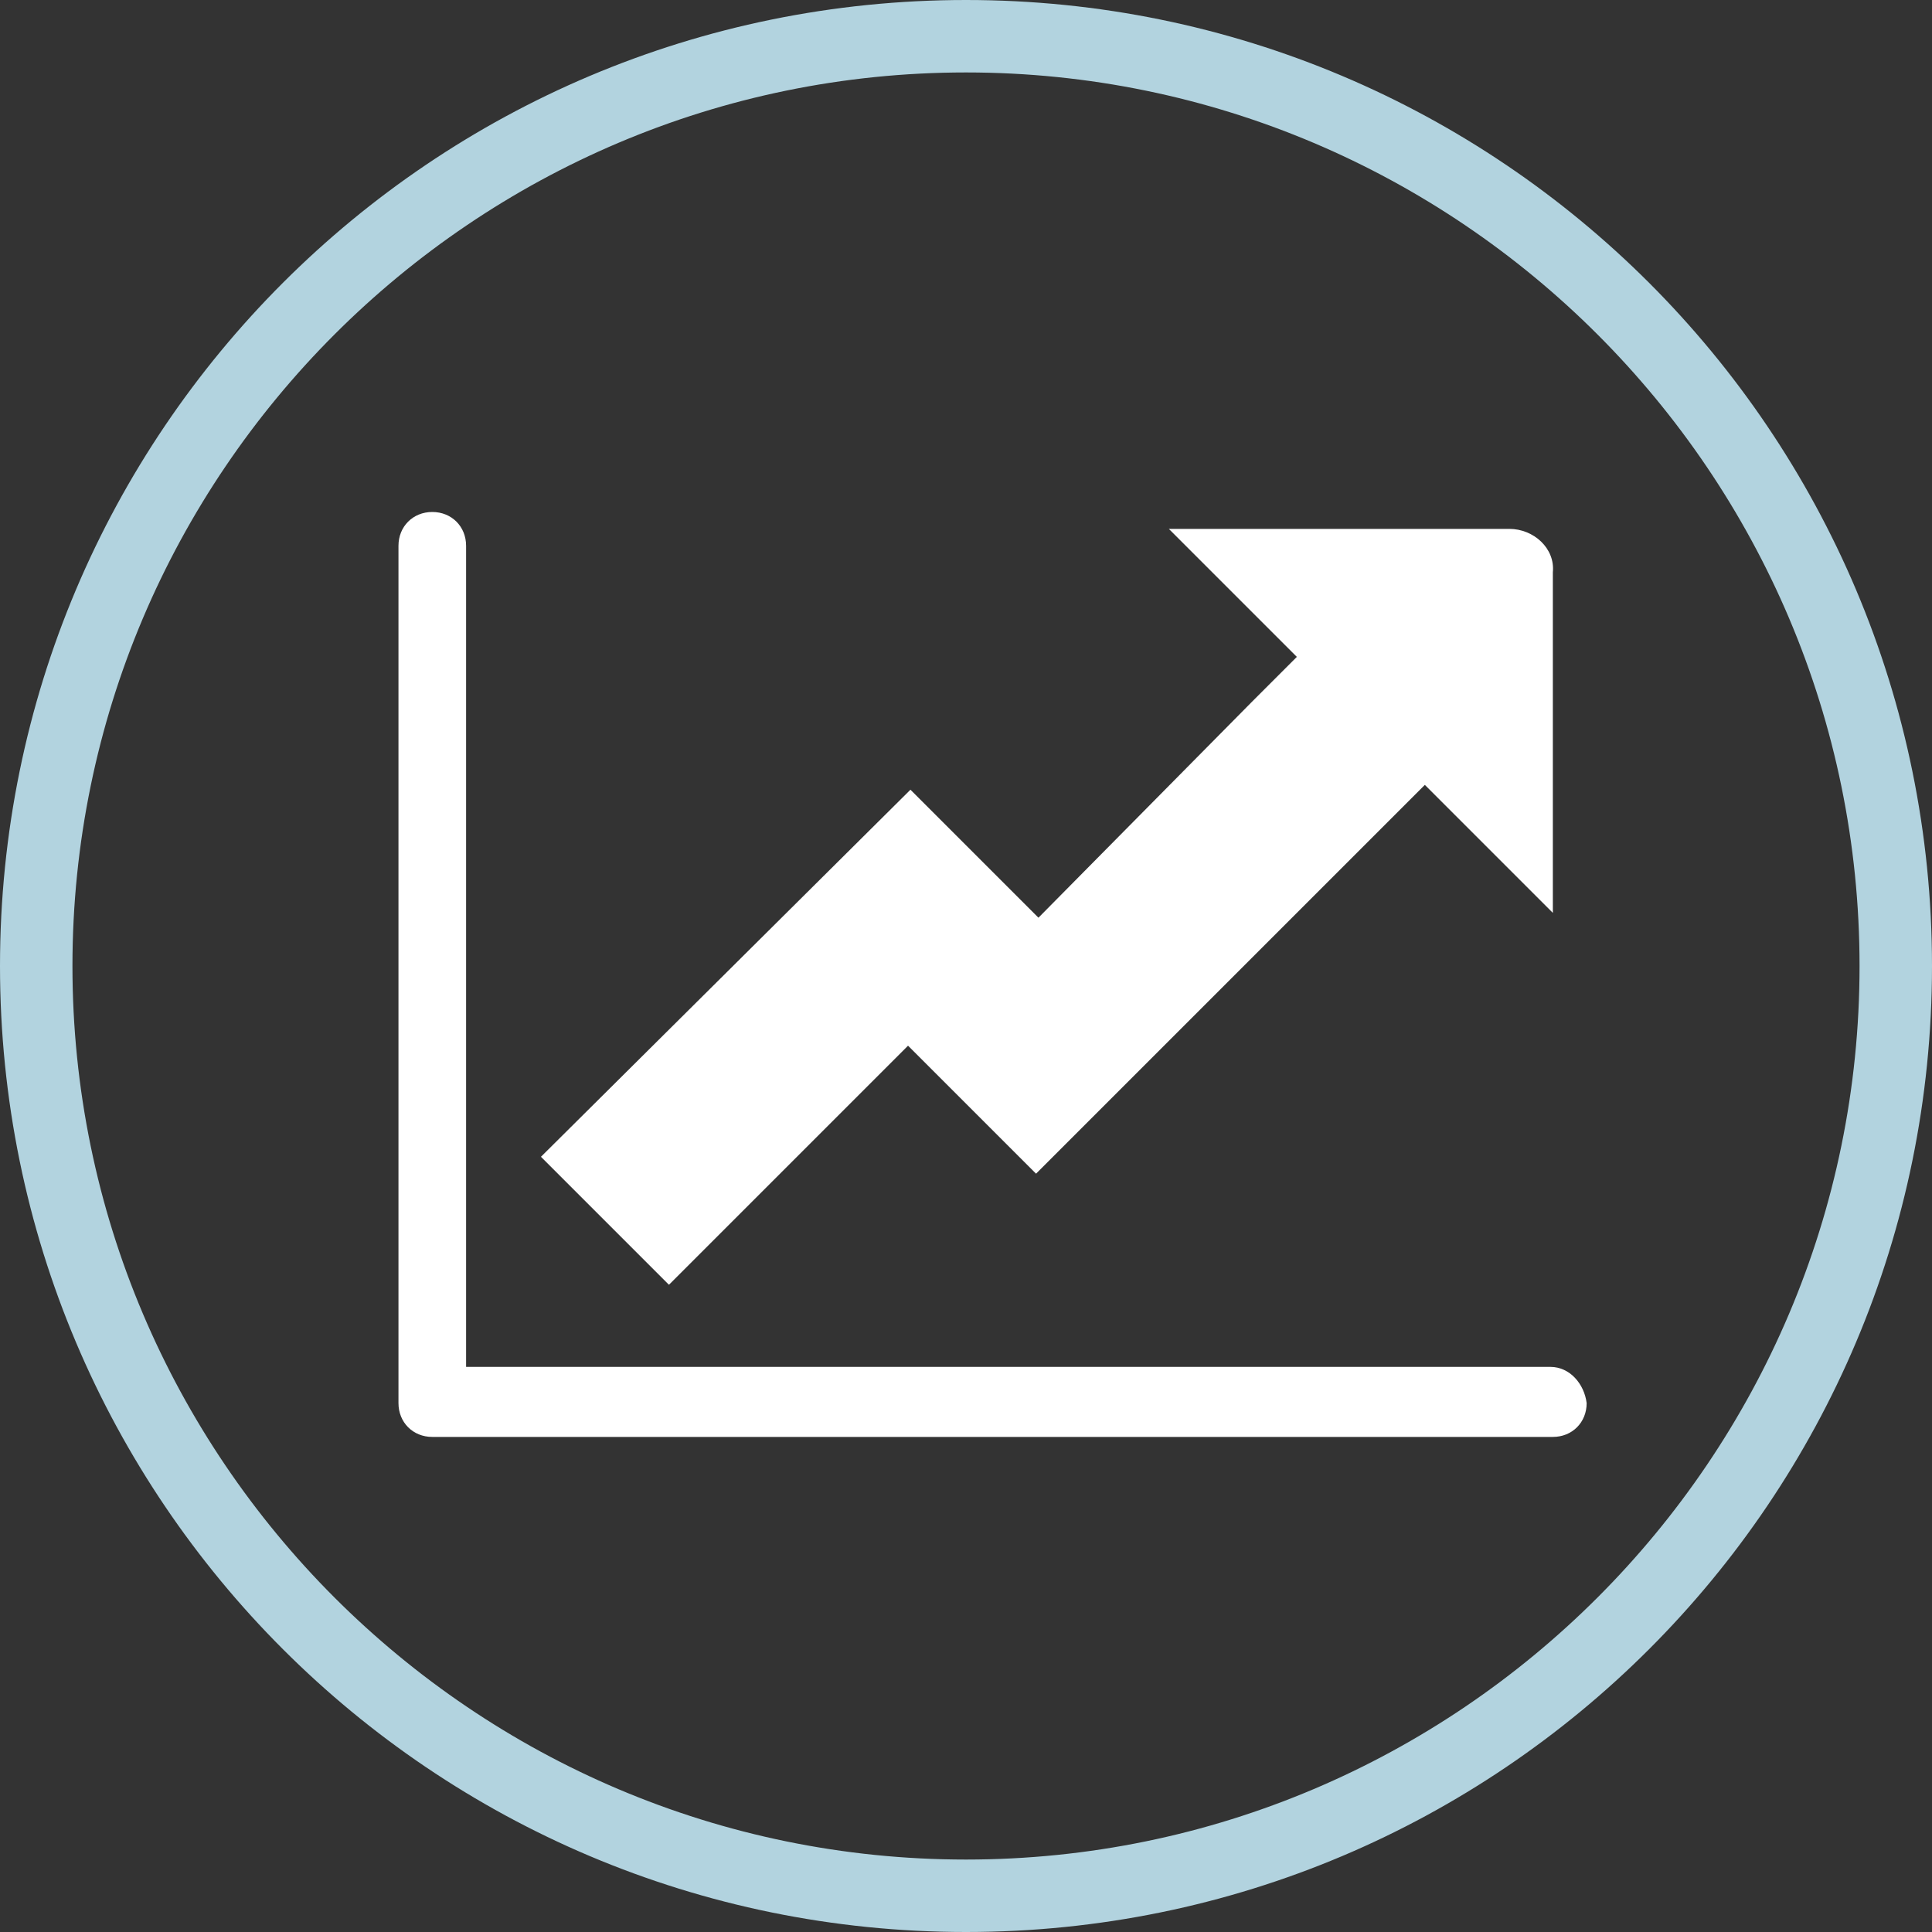 <?xml version="1.0" encoding="utf-8"?>
<!-- Generator: Adobe Illustrator 19.0.0, SVG Export Plug-In . SVG Version: 6.00 Build 0)  -->
<svg version="1.1" id="Layer_1" xmlns="http://www.w3.org/2000/svg" xmlns:xlink="http://www.w3.org/1999/xlink" x="0px" y="0px"
	 viewBox="0 0 80 80" style="enable-background:new 0 0 80 80;" xml:space="preserve">
<rect x="0" y="0" width="80" height="80" fill="#333333" stroke="none"/>
<style type="text/css">
	.st0{fill:#B2D3DF;}
	.st1{fill:#FFFFFF;}
</style>
<g>
	<g>
		<path class="st0" d="M40,3c20.4,0,37,16.6,37,37S60.4,77,40,77S3,60.4,3,40S19.6,3,40,3 M40,0C17.9,0,0,17.9,0,40s17.9,40,40,40
			s40-17.9,40-40S62.1,0,40,0L40,0z"/>
	</g>
	<g>
		<path class="st1" d="M64.2,56.6H19.3v-34c0-0.8-0.6-1.4-1.4-1.4c-0.8,0-1.4,0.6-1.4,1.4v35.5c0,0.8,0.6,1.4,1.4,1.4h46.4
			c0.8,0,1.4-0.6,1.4-1.4C65.6,57.3,65,56.6,64.2,56.6z"/>
		<path class="st1" d="M62.5,21.9H48.4l5.3,5.3l-1.9,1.9L43,38l-5.3-5.3L22.4,47.9l5.3,5.3l9.9-9.9l5.3,5.3l16.1-16.1l5.3,5.3V23.7
			C64.4,22.7,63.5,21.9,62.5,21.9z"/>
	</g>
</g>
</svg>
